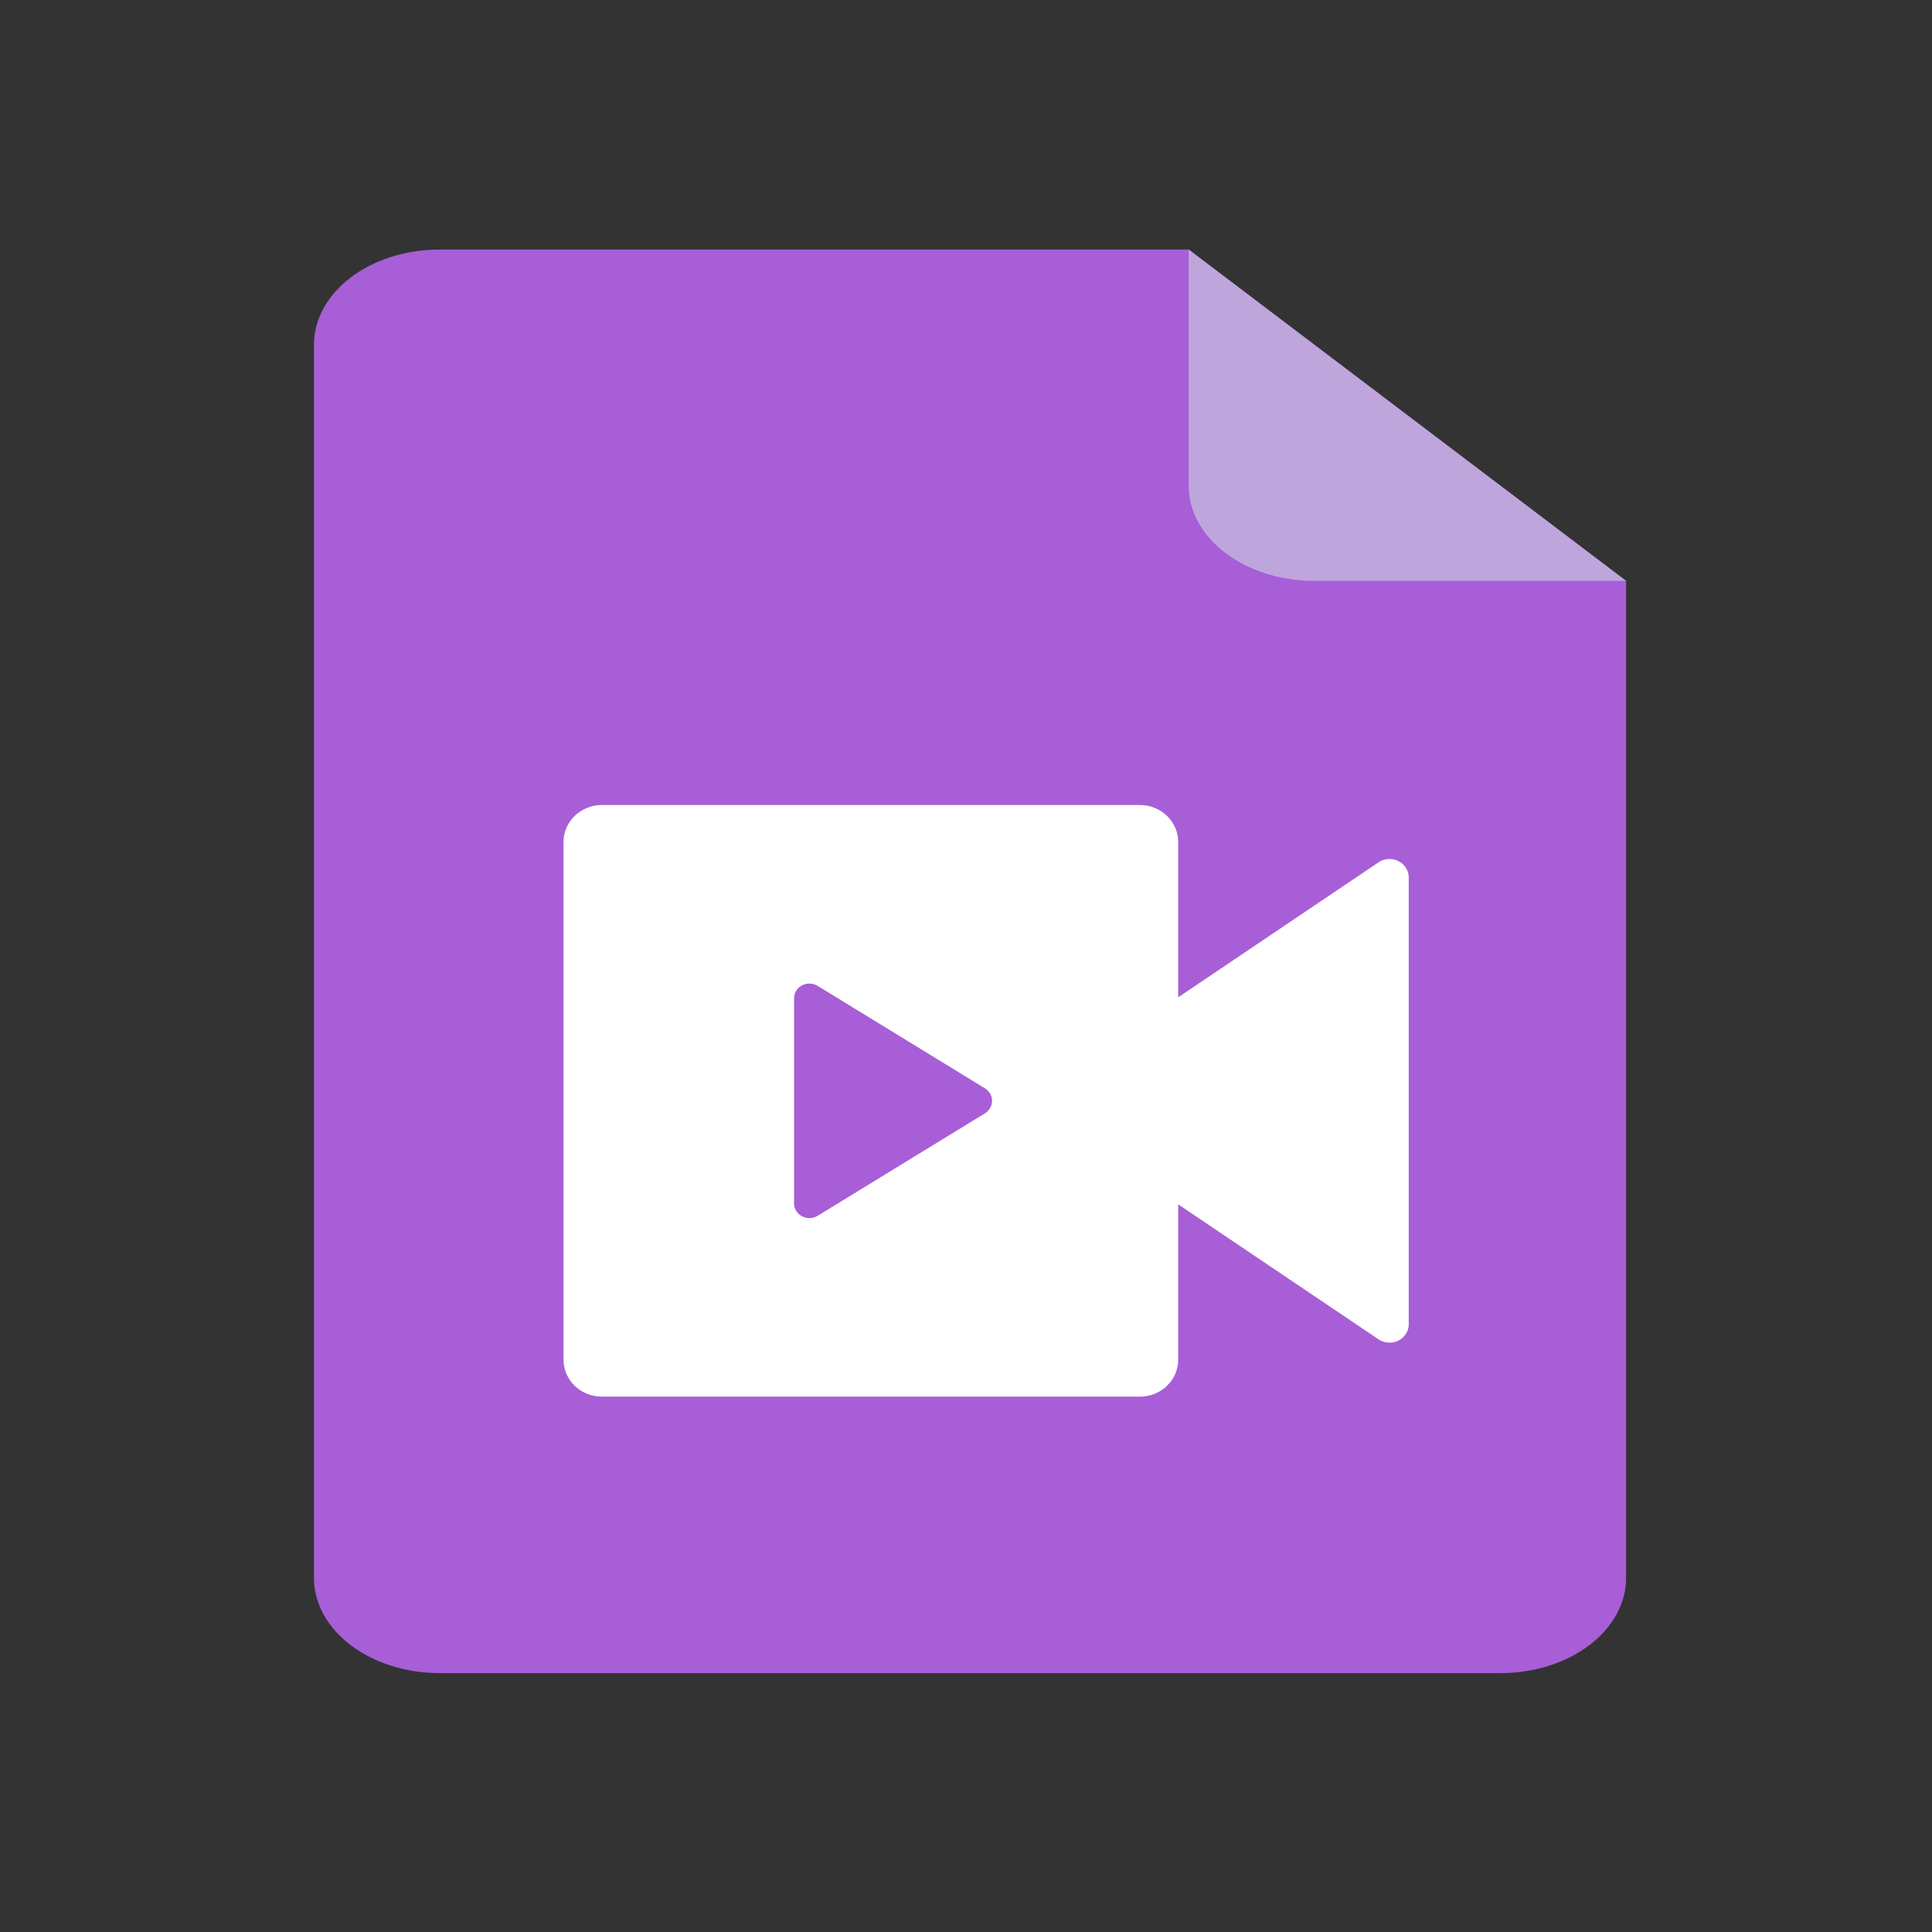 <svg width="24" height="24" viewBox="0 0 24 24" fill="none" xmlns="http://www.w3.org/2000/svg">
<rect x="0" y="0" width="24" height="24" fill="#333333" stroke="none"/>
<path d="M3.9 4.283C3.9 3.63 4.599 3.1 5.462 3.1H14.767L20.2 7.216V19.601C20.2 20.254 19.501 20.784 18.638 20.784H5.462C4.599 20.784 3.9 20.254 3.9 19.601L3.9 4.283Z" fill="#A85ED6"/>
<path d="M14.766 3.1L20.2 7.216H16.328C15.466 7.216 14.766 6.687 14.766 6.033V3.1Z" fill="#BEA6DC"/>
<path d="M14.159 10C14.423 10 14.636 10.206 14.636 10.459V12.389L17.125 10.712C17.233 10.64 17.381 10.665 17.457 10.769C17.485 10.807 17.5 10.853 17.5 10.901V16.45C17.5 16.576 17.393 16.679 17.262 16.679C17.212 16.679 17.165 16.665 17.125 16.638L14.636 14.961V16.891C14.636 17.144 14.423 17.35 14.159 17.35H7.477C7.214 17.35 7 17.144 7 16.891V10.459C7 10.206 7.214 10 7.477 10H14.159ZM10.055 12.218C9.962 12.218 9.885 12.281 9.868 12.365L9.864 12.402V14.948C9.864 14.983 9.874 15.017 9.894 15.047C9.943 15.122 10.04 15.15 10.123 15.12L10.157 15.103L12.236 13.83C12.259 13.816 12.279 13.796 12.294 13.774C12.344 13.699 12.33 13.602 12.266 13.543L12.236 13.52L10.157 12.247C10.127 12.228 10.091 12.218 10.055 12.218Z" fill="white"/>
</svg>
